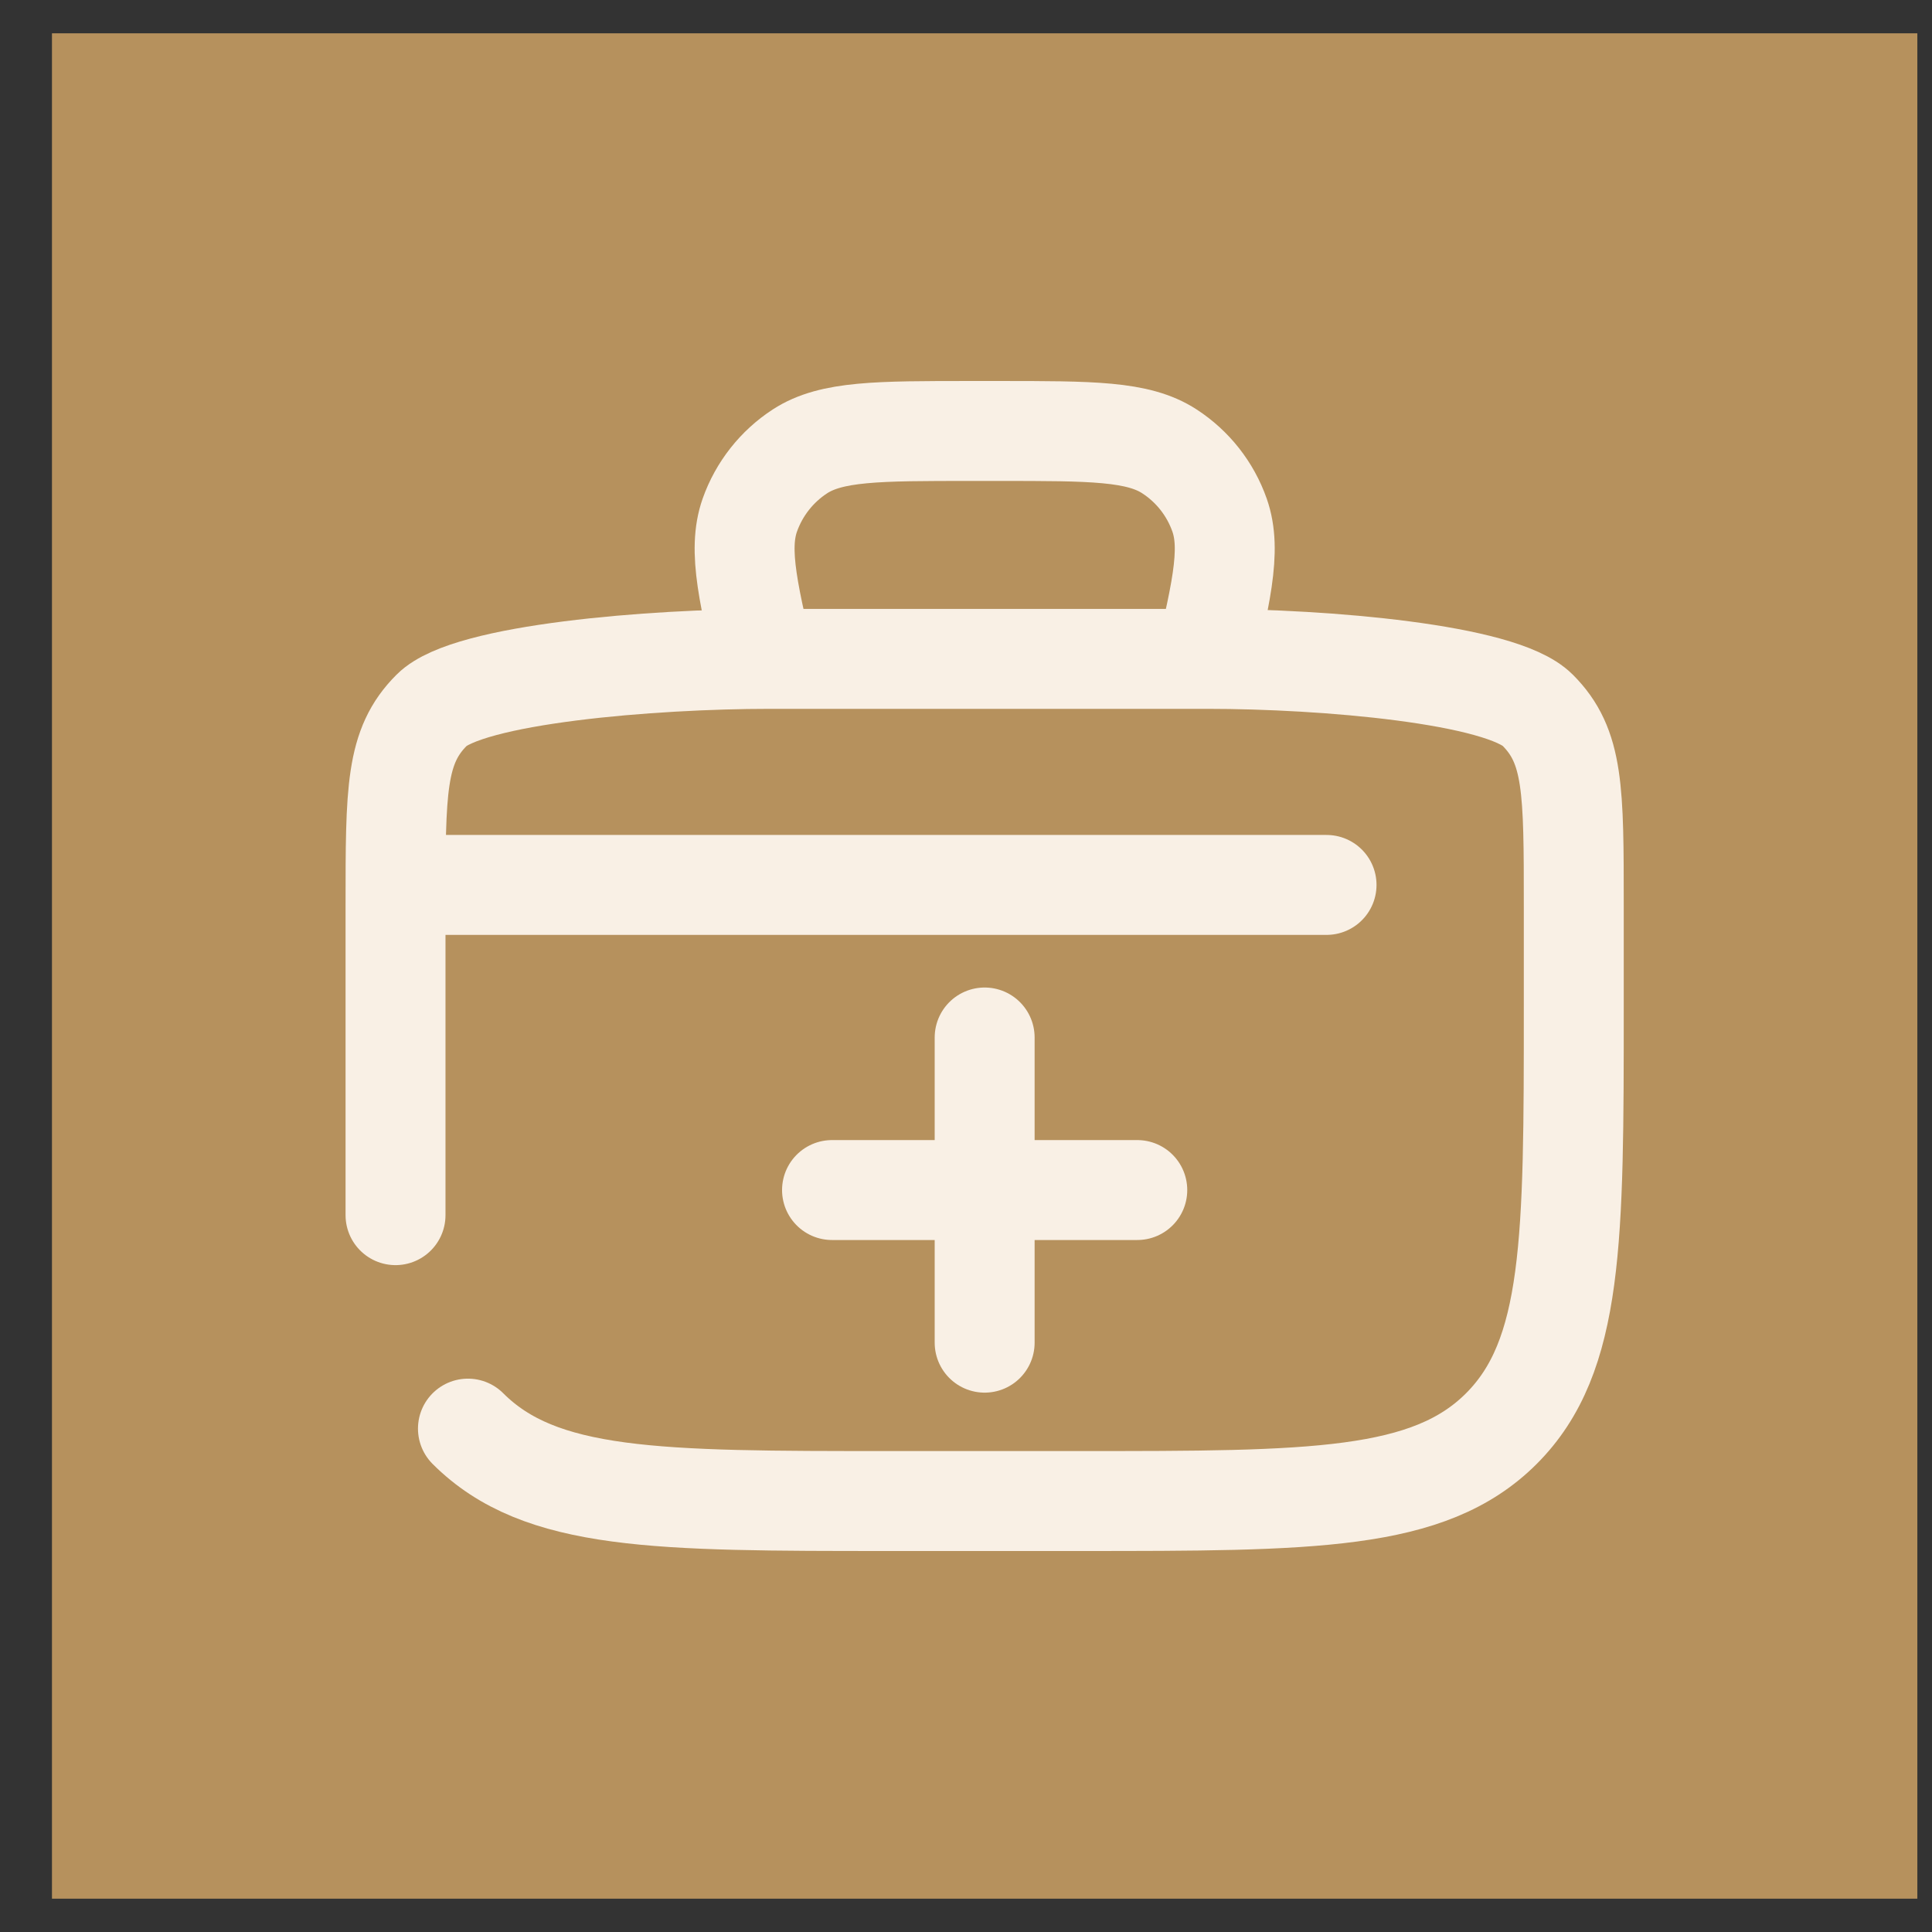 <svg width="29" height="29" viewBox="0 0 29 29" fill="none" xmlns="http://www.w3.org/2000/svg">
<rect x="0" y="0" width="29" height="29" fill="#333333" stroke="none"/>
<rect x="0.78" y="0.5" width="28" height="28" fill="#B6915D"/>
<g clip-path="url(#clip0_3546_24897)">
<rect width="24" height="24" transform="translate(2.78 2.5)" fill="#B6915D"/>
<path d="M5.937 18.24V13.601C5.937 11.852 5.937 11.202 6.481 10.659C7.024 10.115 9.796 9.89 11.546 9.89H18.132C19.881 9.89 22.536 10.115 23.08 10.659C23.623 11.202 23.623 11.852 23.623 13.601V15.109C23.623 18.608 23.623 20.357 22.536 21.444C21.449 22.531 19.7 22.531 16.201 22.531H13.359C9.86 22.531 8.111 22.531 7.024 21.444" stroke="#F9F0E5" stroke-width="1.5" stroke-linecap="round"/>
<path d="M17.999 10.296V10.296C18.328 8.939 18.492 8.261 18.306 7.732C18.168 7.339 17.903 7.002 17.553 6.775C17.083 6.469 16.385 6.469 14.989 6.469H14.572C13.177 6.469 12.479 6.469 12.008 6.775C11.659 7.002 11.394 7.339 11.255 7.732C11.069 8.261 11.233 8.939 11.562 10.296V10.296" stroke="#F9F0E5" stroke-width="1.5"/>
<path d="M14.78 15.573L14.78 20.154" stroke="#F9F0E5" stroke-width="1.5" stroke-linecap="round"/>
<path d="M17.071 17.863L12.489 17.863" stroke="#F9F0E5" stroke-width="1.5" stroke-linecap="round"/>
<path d="M19.912 13.283L6.285 13.283" stroke="#F9F0E5" stroke-width="1.5" stroke-linecap="round"/>
</g>
<defs>
<clipPath id="clip0_3546_24897">
<rect width="24" height="24" fill="white" transform="translate(2.78 2.5)"/>
</clipPath>
</defs>
</svg>
